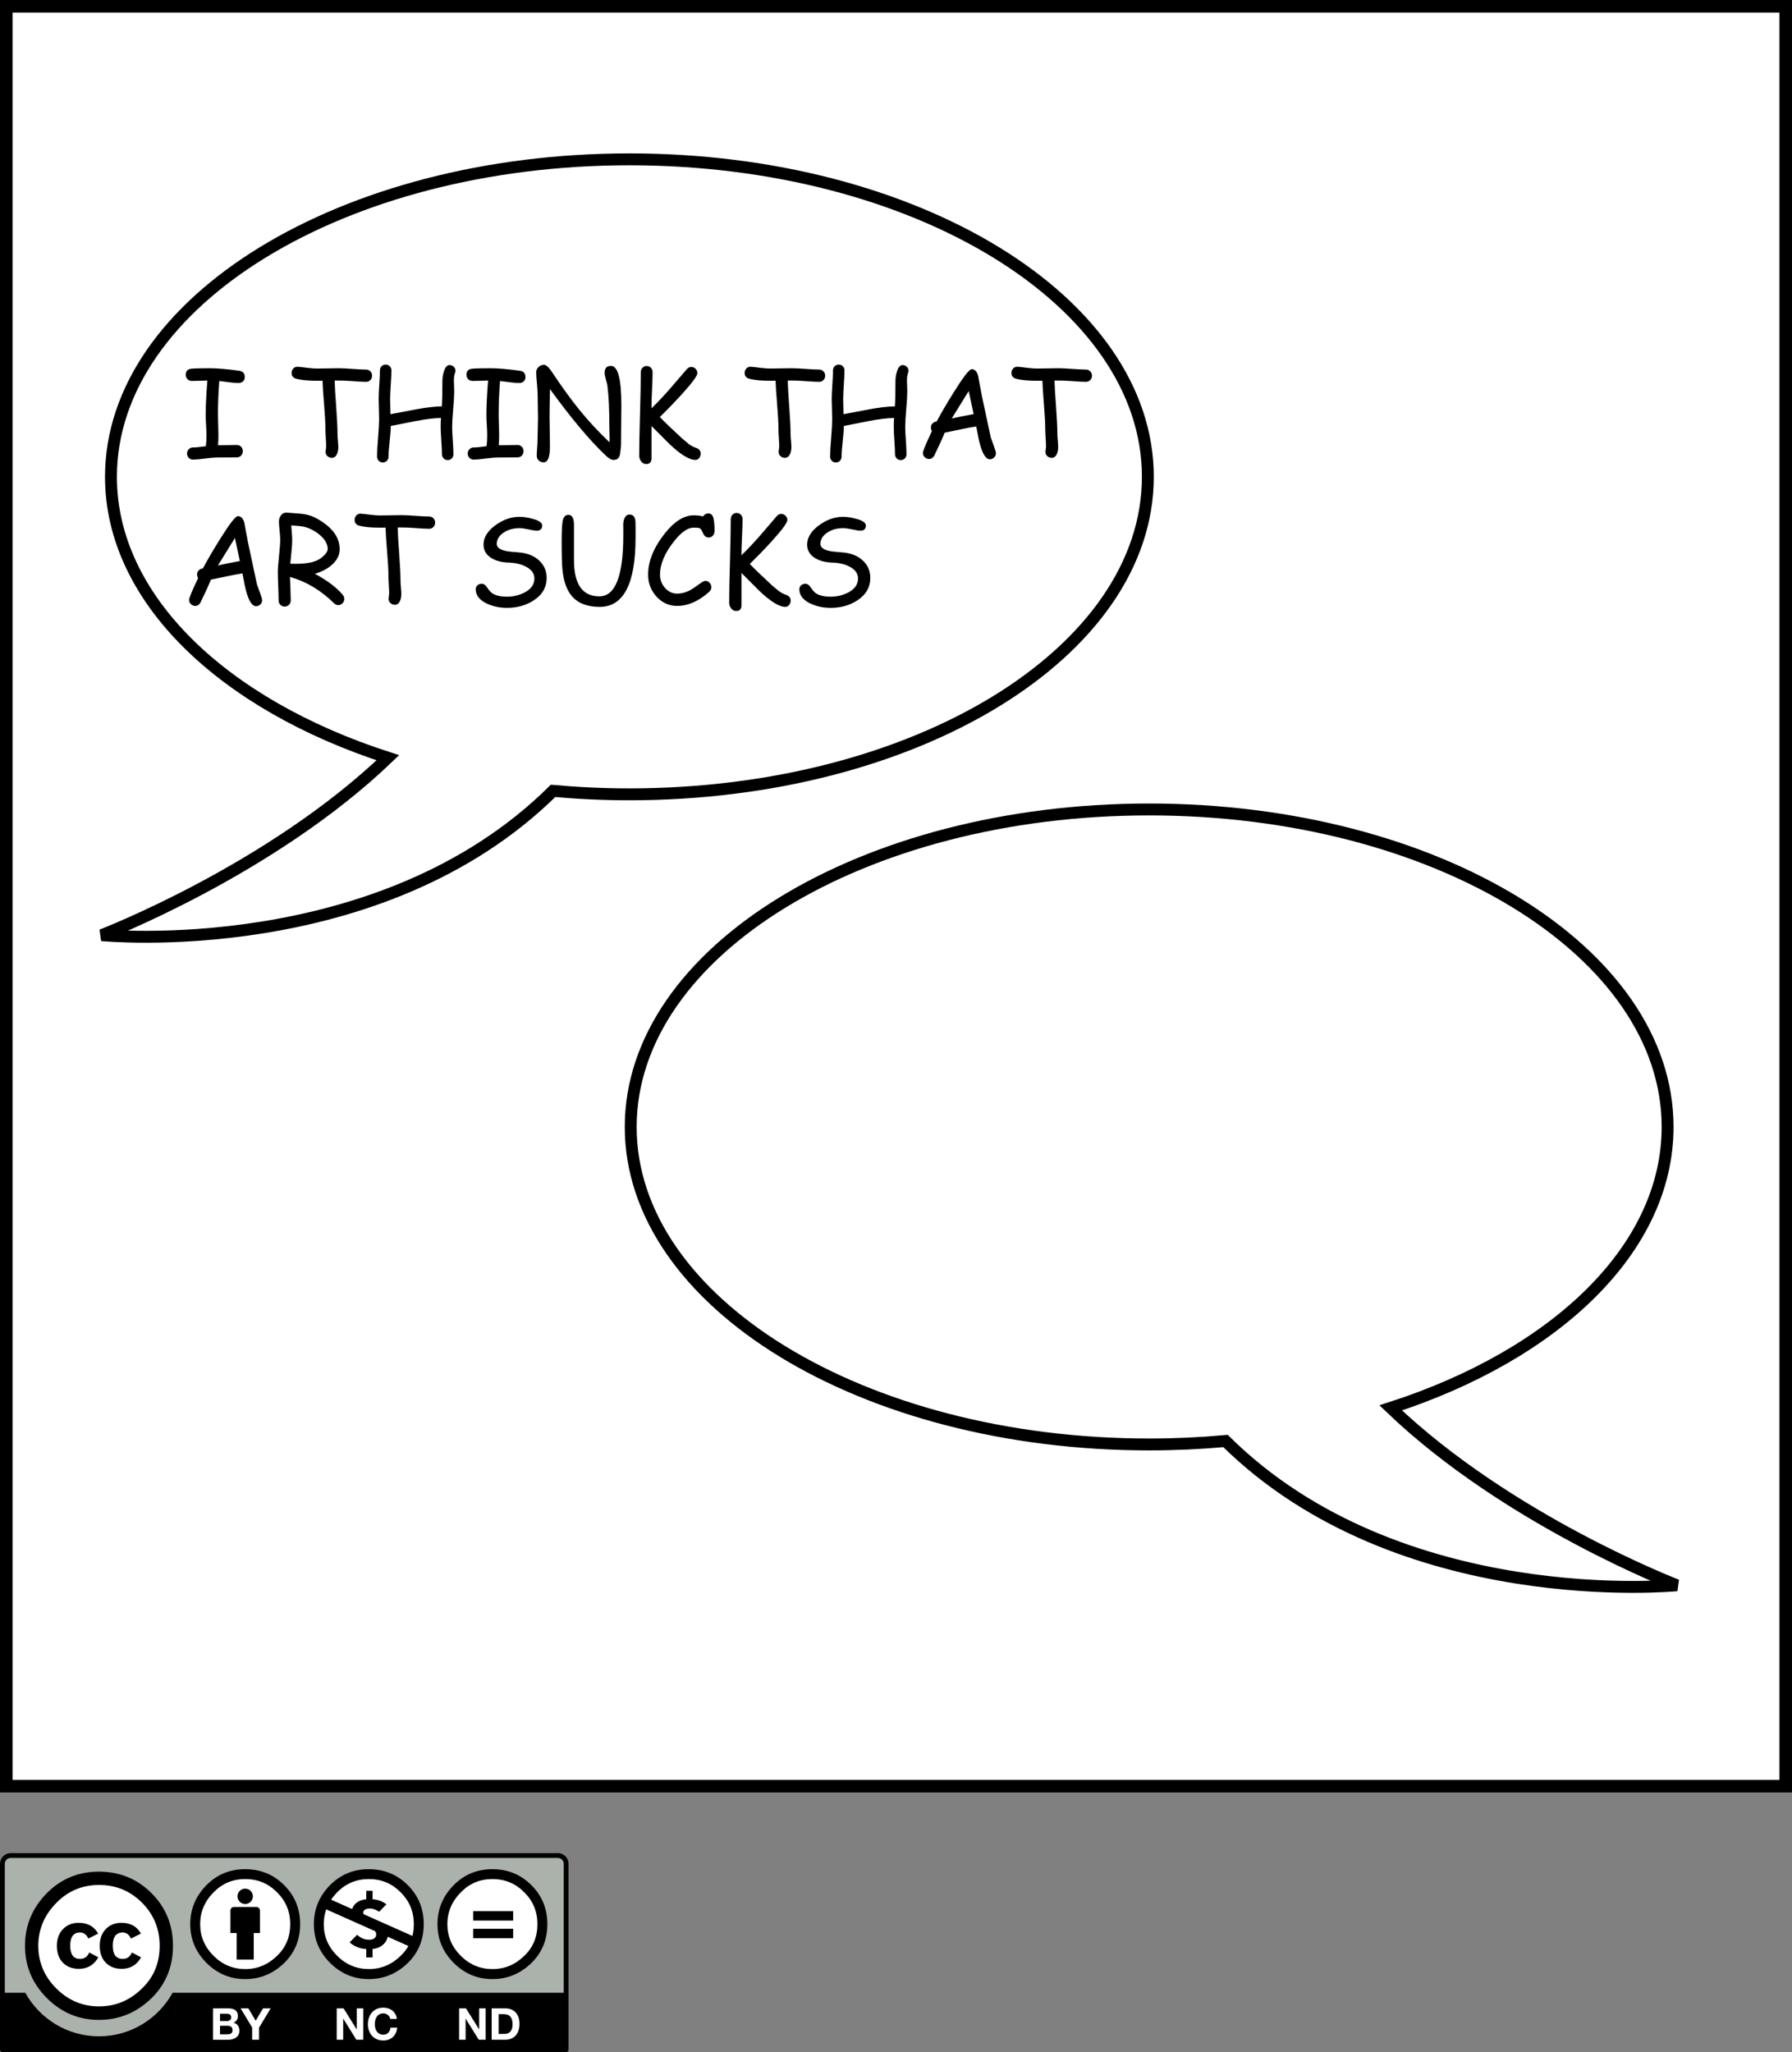 <?xml version="1.0" encoding="UTF-8" standalone="no"?>
<!-- Created with Inkscape (http://www.inkscape.org/) -->
<svg
   xmlns:dc="http://purl.org/dc/elements/1.1/"
   xmlns:cc="http://web.resource.org/cc/"
   xmlns:rdf="http://www.w3.org/1999/02/22-rdf-syntax-ns#"
   xmlns:svg="http://www.w3.org/2000/svg"
   xmlns="http://www.w3.org/2000/svg"
   xmlns:sodipodi="http://sodipodi.sourceforge.net/DTD/sodipodi-0.dtd"
   xmlns:inkscape="http://www.inkscape.org/namespaces/inkscape"
   width="142.732"
   height="163.414"
   id="svg2943"
   sodipodi:version="0.32"
   inkscape:version="0.45.1"
   version="1.0"
   sodipodi:docbase="/Users/robmyers/Desktop/cc-ironies/final"
   sodipodi:docname="speech_bubbles.svg"
   inkscape:output_extension="org.inkscape.output.svg.inkscape">
  <rect width="100%" height="100%" fill="#808080" stroke="none"/>
  <defs
     id="defs2945" />
  <sodipodi:namedview
     id="base"
     pagecolor="#ffffff"
     bordercolor="#666666"
     borderopacity="1.0"
     gridtolerance="10000"
     guidetolerance="10"
     objecttolerance="10"
     inkscape:pageopacity="0.0"
     inkscape:pageshadow="2"
     inkscape:zoom="2.3131433"
     inkscape:cx="71.365997"
     inkscape:cy="81.707001"
     inkscape:document-units="px"
     inkscape:current-layer="layer1"
     inkscape:window-width="697"
     inkscape:window-height="581"
     inkscape:window-x="35"
     inkscape:window-y="32" />
  <g
     inkscape:label="Layer 1"
     inkscape:groupmode="layer"
     id="layer1"
     transform="translate(-1131.491,-633.478)">
    <rect
       id="rect136"
       height="141.732"
       width="141.732"
       style="fill:#ffffff;stroke:#000000;overflow:visible"
       y="633.978"
       x="1131.991" />
    <g
       transform="matrix(0.5,0,0,0.5,804.52,703.723)"
       style="overflow:visible"
       id="g138">
      <path
         d="M 656.515,154.975 L 742.064,155.126 C 743.259,155.126 744.328,154.948 744.328,157.512 L 744.223,185.688 L 654.364,185.688 L 654.364,157.41 C 654.357,156.145 654.478,154.975 656.515,154.975 z "
         style="fill:#aab2ab"
         id="path3817_4_" />
      <path
         id="path141"
         d="M 742.812,154.639 L 655.638,154.639 C 654.704,154.639 653.943,155.4 653.943,156.333 L 653.943,185.956 C 653.943,186.167 654.115,186.339 654.326,186.339 L 744.125,186.339 C 744.336,186.339 744.508,186.167 744.508,185.956 L 744.508,156.333 C 744.507,155.4 743.746,154.639 742.812,154.639 z M 655.638,155.406 L 742.812,155.406 C 743.324,155.406 743.742,155.822 743.742,156.336 C 743.742,156.336 743.742,168.254 743.742,176.877 L 681.437,176.877 C 679.152,181.006 674.751,183.812 669.703,183.812 C 664.652,183.812 660.254,181.008 657.971,176.877 L 654.711,176.877 C 654.711,168.254 654.711,156.336 654.711,156.336 C 654.708,155.822 655.126,155.406 655.638,155.406 z " />
      <g
         id="g5908_4_">
        <path
           d="M 679.998,169.391 C 680.002,175.074 675.396,179.683 669.715,179.687 C 664.031,179.69 659.422,175.085 659.418,169.403 C 659.418,169.399 659.418,169.395 659.418,169.391 C 659.414,163.706 664.02,159.098 669.701,159.094 C 675.385,159.091 679.996,163.697 679.998,169.378 C 679.998,169.382 679.998,169.386 679.998,169.391 z "
           style="fill:#ffffff"
           id="path5906_4_" />
        <g
           id="g5706_4_">
          <path
             id="path146"
             d="M 678.074,161.009 C 680.355,163.29 681.496,166.085 681.496,169.391 C 681.496,172.697 680.375,175.46 678.133,177.684 C 675.752,180.026 672.945,181.196 669.695,181.196 C 666.488,181.196 663.722,180.037 661.404,177.715 C 659.082,175.396 657.922,172.619 657.922,169.395 C 657.922,166.171 659.082,163.374 661.404,161.01 C 663.666,158.731 666.427,157.586 669.695,157.586 C 672.998,157.585 675.791,158.727 678.074,161.009 z M 662.937,162.544 C 661.007,164.491 660.042,166.773 660.042,169.394 C 660.042,172.011 660.997,174.275 662.907,176.184 C 664.817,178.091 667.089,179.046 669.721,179.046 C 672.364,179.046 674.657,178.083 676.602,176.151 C 678.456,174.36 679.375,172.106 679.375,169.39 C 679.375,166.694 678.436,164.407 676.557,162.526 C 674.674,160.646 672.403,159.708 669.723,159.708 C 667.05,159.708 664.787,160.656 662.937,162.544 z M 668.013,168.244 C 667.718,167.599 667.279,167.278 666.689,167.278 C 665.65,167.278 665.128,167.979 665.128,169.381 C 665.128,170.781 665.649,171.483 666.689,171.483 C 667.377,171.483 667.867,171.142 668.162,170.462 L 669.605,171.231 C 668.916,172.453 667.884,173.063 666.509,173.063 C 665.448,173.063 664.601,172.739 663.962,172.087 C 663.323,171.438 663.003,170.54 663.003,169.399 C 663.003,168.276 663.333,167.384 663.991,166.724 C 664.647,166.063 665.468,165.734 666.45,165.734 C 667.905,165.734 668.944,166.306 669.575,167.451 L 668.013,168.244 z M 674.798,168.244 C 674.503,167.599 674.069,167.278 673.501,167.278 C 672.439,167.278 671.907,167.979 671.907,169.381 C 671.907,170.781 672.438,171.483 673.501,171.483 C 674.189,171.483 674.671,171.142 674.944,170.462 L 676.421,171.231 C 675.733,172.453 674.704,173.063 673.331,173.063 C 672.269,173.063 671.425,172.739 670.786,172.087 C 670.149,171.438 669.831,170.54 669.831,169.399 C 669.831,168.276 670.155,167.384 670.802,166.724 C 671.448,166.063 672.273,165.734 673.273,165.734 C 674.724,165.734 675.763,166.306 676.39,167.451 L 674.798,168.244 z " />
        </g>
      </g>
      <g
         style="enable-background:new"
         id="g370_4_">
        <path
           id="path149"
           d="M 690.24,179.356 C 690.478,179.356 690.695,179.377 690.892,179.418 C 691.087,179.461 691.255,179.529 691.396,179.625 C 691.537,179.724 691.644,179.851 691.722,180.006 C 691.8,180.164 691.837,180.36 691.837,180.594 C 691.837,180.849 691.78,181.058 691.665,181.226 C 691.552,181.395 691.382,181.532 691.157,181.64 C 691.466,181.728 691.696,181.881 691.845,182.105 C 691.997,182.331 692.075,182.592 692.075,182.909 C 692.075,183.163 692.026,183.38 691.929,183.562 C 691.833,183.747 691.7,183.897 691.534,184.01 C 691.368,184.127 691.179,184.213 690.966,184.273 C 690.753,184.333 690.534,184.357 690.31,184.357 L 687.882,184.357 L 687.882,179.359 L 690.24,179.356 L 690.24,179.356 z M 690.099,181.376 C 690.294,181.376 690.456,181.329 690.583,181.233 C 690.708,181.141 690.771,180.993 690.771,180.782 C 690.771,180.667 690.751,180.568 690.709,180.497 C 690.666,180.421 690.611,180.364 690.541,180.319 C 690.471,180.277 690.391,180.251 690.299,180.231 C 690.209,180.213 690.113,180.21 690.016,180.21 L 688.991,180.21 L 688.991,181.376 L 690.099,181.376 L 690.099,181.376 z M 690.164,183.5 C 690.271,183.5 690.373,183.49 690.473,183.469 C 690.577,183.449 690.662,183.412 690.739,183.365 C 690.807,183.315 690.872,183.25 690.917,183.166 C 690.962,183.082 690.981,182.977 690.981,182.844 C 690.981,182.588 690.911,182.406 690.76,182.295 C 690.615,182.187 690.424,182.131 690.192,182.131 L 688.991,182.131 L 688.991,183.502 L 690.167,183.502 L 690.167,183.5 L 690.164,183.5 z "
           style="fill:#ffffff" />
        <polygon
           points="692.273,179.356 693.505,179.356 694.675,181.33 695.839,179.356 697.064,179.356 695.208,182.436 695.208,184.354 694.107,184.354 694.107,182.408 692.273,179.356 "
           style="fill:#ffffff"
           id="path374_4_" />
      </g>
      <g
         style="enable-background:new"
         id="g376_4_">
        <polygon
           points="708.671,179.356 710.761,182.708 710.773,182.708 710.773,179.356 711.804,179.356 711.804,184.354 710.705,184.354 708.625,181.007 708.611,181.007 708.611,184.354 707.58,184.354 707.58,179.356 708.671,179.356 "
           style="fill:#ffffff"
           id="path378_4_" />
        <path
           d="M 715.976,180.688 C 715.912,180.584 715.83,180.49 715.73,180.412 C 715.632,180.332 715.521,180.269 715.398,180.225 C 715.275,180.18 715.144,180.16 715.009,180.16 C 714.763,180.16 714.552,180.207 714.378,180.306 C 714.206,180.401 714.066,180.53 713.96,180.69 C 713.851,180.852 713.772,181.038 713.724,181.241 C 713.675,181.445 713.652,181.659 713.652,181.88 C 713.652,182.089 713.675,182.294 713.724,182.489 C 713.773,182.687 713.851,182.868 713.96,183.024 C 714.065,183.183 714.206,183.309 714.378,183.407 C 714.552,183.505 714.763,183.552 715.009,183.552 C 715.345,183.552 715.609,183.448 715.796,183.243 C 715.985,183.038 716.101,182.764 716.144,182.431 L 717.208,182.431 C 717.179,182.743 717.106,183.028 716.991,183.28 C 716.874,183.533 716.72,183.748 716.528,183.926 C 716.337,184.107 716.112,184.239 715.856,184.334 C 715.6,184.428 715.317,184.477 715.002,184.477 C 714.619,184.477 714.275,184.413 713.969,184.277 C 713.664,184.145 713.408,183.964 713.199,183.727 C 712.988,183.497 712.826,183.217 712.715,182.905 C 712.606,182.591 712.547,182.253 712.547,181.884 C 712.547,181.509 712.606,181.163 712.715,180.843 C 712.826,180.526 712.988,180.243 713.199,180.007 C 713.408,179.771 713.668,179.581 713.969,179.445 C 714.281,179.309 714.619,179.243 715.002,179.243 C 715.277,179.243 715.537,179.281 715.783,179.361 C 716.027,179.44 716.248,179.555 716.441,179.71 C 716.634,179.86 716.795,180.05 716.92,180.272 C 717.047,180.497 717.125,180.752 717.158,181.043 L 716.094,181.043 C 716.083,180.908 716.041,180.792 715.976,180.688 z "
           style="fill:#ffffff"
           id="path380_4_" />
      </g>
      <g
         style="enable-background:new"
         id="g382_4_">
        <polygon
           points="728.171,179.356 730.261,182.708 730.273,182.708 730.273,179.356 731.304,179.356 731.304,184.354 730.205,184.354 728.125,181.007 728.111,181.007 728.111,184.354 727.08,184.354 727.08,179.356 728.171,179.356 "
           style="fill:#ffffff"
           id="path384_4_" />
        <path
           id="path157"
           d="M 734.425,179.356 C 734.747,179.356 735.048,179.408 735.325,179.509 C 735.604,179.612 735.845,179.766 736.048,179.971 C 736.251,180.175 736.409,180.434 736.525,180.742 C 736.638,181.051 736.697,181.412 736.697,181.828 C 736.697,182.191 736.65,182.526 736.556,182.836 C 736.462,183.147 736.322,183.41 736.132,183.633 C 735.943,183.86 735.706,184.035 735.423,184.162 C 735.142,184.291 734.808,184.354 734.425,184.354 L 732.267,184.354 L 732.267,179.356 L 734.425,179.356 z M 734.347,183.428 C 734.507,183.428 734.661,183.403 734.81,183.351 C 734.96,183.298 735.093,183.214 735.208,183.096 C 735.325,182.977 735.419,182.824 735.489,182.63 C 735.553,182.439 735.593,182.206 735.593,181.932 C 735.593,181.68 735.57,181.453 735.521,181.249 C 735.47,181.046 735.39,180.872 735.279,180.728 C 735.168,180.582 735.017,180.472 734.836,180.396 C 734.65,180.319 734.424,180.283 734.152,180.283 L 733.369,180.283 L 733.369,183.429 L 734.347,183.429 L 734.347,183.428 z "
           style="fill:#ffffff" />
      </g>
      <g
         id="g6370_5_">
        <g
           id="g7610_5_">
          <path
             d="M 720.207,165.946 C 720.211,170.098 716.848,173.467 712.695,173.468 C 708.545,173.471 705.177,170.108 705.174,165.956 C 705.174,165.952 705.174,165.948 705.174,165.942 C 705.172,161.794 708.535,158.421 712.686,158.421 C 716.838,158.417 720.207,161.78 720.207,165.934 C 720.207,165.938 720.207,165.943 720.207,165.946 z "
             style="fill:#ffffff"
             id="path6372_5_" />
          <path
             id="path162"
             d="M 712.679,157.195 C 715.132,157.195 717.206,158.041 718.9,159.732 C 720.595,161.423 721.443,163.498 721.443,165.946 C 721.443,168.396 720.609,170.446 718.945,172.093 C 717.177,173.829 715.088,174.698 712.679,174.698 C 710.298,174.698 708.247,173.837 706.523,172.116 C 704.8,170.392 703.939,168.339 703.939,165.943 C 703.939,163.549 704.8,161.479 706.523,159.729 C 708.203,158.041 710.255,157.195 712.679,157.195 z M 705.908,163.593 C 705.646,164.333 705.515,165.116 705.515,165.946 C 705.515,167.886 706.224,169.563 707.64,170.979 C 709.058,172.393 710.744,173.1 712.701,173.1 C 714.658,173.1 716.359,172.384 717.805,170.954 C 718.289,170.485 718.696,169.975 719.002,169.425 L 715.701,167.956 C 715.478,169.063 714.488,169.812 713.293,169.9 L 713.293,171.253 L 712.289,171.253 L 712.289,169.9 C 711.307,169.889 710.357,169.489 709.633,168.852 L 710.838,167.637 C 711.418,168.183 711.998,168.428 712.791,168.428 C 713.305,168.428 713.873,168.227 713.873,167.559 C 713.873,167.325 713.781,167.159 713.639,167.036 L 712.803,166.665 L 711.764,166.202 C 711.25,165.973 710.815,165.776 710.377,165.585 L 705.908,163.593 z M 712.701,158.77 C 710.715,158.77 709.035,159.468 707.662,160.871 C 707.289,161.248 706.965,161.642 706.689,162.053 L 710.033,163.543 C 710.336,162.615 711.219,162.051 712.289,161.99 L 712.289,160.639 L 713.293,160.639 L 713.293,161.99 C 713.986,162.022 714.744,162.213 715.492,162.791 L 714.342,163.977 C 713.918,163.674 713.383,163.461 712.848,163.461 C 712.412,163.461 711.797,163.594 711.797,164.144 C 711.797,164.227 711.826,164.297 711.877,164.368 L 712.996,164.864 L 713.752,165.204 C 714.236,165.421 714.699,165.626 715.158,165.829 L 719.642,167.823 C 719.79,167.237 719.865,166.612 719.865,165.952 C 719.865,163.954 719.164,162.263 717.761,160.876 C 716.375,159.468 714.687,158.77 712.701,158.77 z " />
        </g>
      </g>
      <g
         id="g6394_5_">
        <path
           d="M 740.484,165.946 C 740.488,170.358 736.914,173.937 732.502,173.941 C 728.09,173.944 724.51,170.371 724.508,165.959 C 724.508,165.955 724.508,165.951 724.508,165.946 C 724.504,161.535 728.078,157.957 732.49,157.953 C 736.902,157.949 740.48,161.522 740.484,165.934 C 740.484,165.938 740.484,165.942 740.484,165.946 z "
           style="fill:#ffffff"
           id="path6396_5_" />
        <g
           id="g6398_5_">
          <path
             id="path167"
             d="M 732.371,157.195 C 729.947,157.195 727.894,158.041 726.215,159.732 C 724.492,161.482 723.631,163.553 723.631,165.946 C 723.631,168.34 724.492,170.395 726.215,172.117 C 727.942,173.838 729.99,174.699 732.371,174.699 C 734.781,174.699 736.869,173.83 738.637,172.095 C 740.301,170.449 741.133,168.398 741.133,165.949 C 741.133,163.5 740.287,161.428 738.592,159.734 C 736.898,158.041 734.824,157.195 732.371,157.195 z M 732.392,158.769 C 734.378,158.769 736.064,159.468 737.453,160.871 C 738.855,162.256 739.555,163.949 739.555,165.946 C 739.555,167.961 738.869,169.631 737.498,170.957 C 736.051,172.389 734.35,173.103 732.393,173.103 C 730.436,173.103 728.748,172.396 727.332,170.98 C 725.916,169.566 725.207,167.888 725.207,165.951 C 725.207,164.012 725.922,162.317 727.355,160.875 C 728.726,159.468 730.406,158.769 732.392,158.769 z " />
          <g
             id="g6402_5_">
            <path
               id="path170"
               d="M 735.687,163.873 L 729.326,163.873 L 729.326,165.379 L 735.687,165.379 L 735.687,163.873 z M 735.687,166.684 L 729.326,166.684 L 729.326,168.191 L 735.687,168.191 L 735.687,166.684 z " />
          </g>
        </g>
      </g>
      <g
         id="g398_4_">
        <circle
           sodipodi:ry="8.1040001"
           sodipodi:rx="8.1040001"
           sodipodi:cy="166.125"
           sodipodi:cx="693.00897"
           r="8.104"
           cy="166.125"
           cx="693.009"
           style="fill:#ffffff"
           id="circle400_4_" />
        <g
           id="g402_4_">
          <path
             d="M 695.355,163.779 C 695.355,163.467 695.101,163.215 694.791,163.215 L 691.211,163.215 C 690.9,163.215 690.647,163.469 690.647,163.779 L 690.647,167.359 L 691.645,167.359 L 691.645,171.598 L 694.364,171.598 L 694.364,167.359 L 695.356,167.359 L 695.356,163.779 L 695.355,163.779 z "
             id="path404_4_" />
          <circle
             sodipodi:ry="1.226"
             sodipodi:rx="1.226"
             sodipodi:cy="161.51801"
             sodipodi:cx="693"
             r="1.226"
             cy="161.518"
             cx="693"
             id="circle406_4_" />
        </g>
        <path
           id="path177"
           d="M 692.99,157.195 C 690.566,157.195 688.513,158.041 686.834,159.733 C 685.111,161.482 684.25,163.553 684.25,165.946 C 684.25,168.338 685.111,170.395 686.834,172.117 C 688.557,173.838 690.609,174.699 692.99,174.699 C 695.398,174.699 697.488,173.83 699.256,172.094 C 700.92,170.449 701.752,168.4 701.752,165.949 C 701.752,163.498 700.906,161.428 699.211,159.735 C 697.517,158.041 695.443,157.195 692.99,157.195 z M 693.011,158.769 C 694.997,158.769 696.683,159.468 698.072,160.871 C 699.474,162.256 700.176,163.949 700.176,165.946 C 700.176,167.959 699.488,169.631 698.115,170.957 C 696.67,172.389 694.969,173.103 693.011,173.103 C 691.052,173.103 689.366,172.396 687.95,170.981 C 686.534,169.566 685.825,167.888 685.825,165.951 C 685.825,164.012 686.54,162.317 687.97,160.875 C 689.345,159.468 691.025,158.769 693.011,158.769 z " />
      </g>
    </g>
    <path
       id="path284"
       d="M 1181.624,646.166 C 1158.818,646.166 1140.329,657.486 1140.329,671.448 C 1140.329,681.156 1149.271,689.582 1162.383,693.817 C 1153.01,702.797 1139.591,707.942 1139.591,707.942 C 1139.591,707.942 1161.697,710.149 1175.541,696.455 C 1177.525,696.634 1179.556,696.73 1181.624,696.73 C 1204.431,696.73 1222.917,685.41 1222.917,671.447 C 1222.917,657.486 1204.43,646.166 1181.624,646.166 z "
       style="fill:#ffffff;stroke:#000000;stroke-width:0.947;overflow:visible" />
    <path
       id="path286"
       d="M 1223.02,697.935 C 1245.826,697.935 1264.315,709.255 1264.315,723.217 C 1264.315,732.925 1255.373,741.352 1242.261,745.586 C 1251.634,754.566 1265.053,759.711 1265.053,759.711 C 1265.053,759.711 1242.947,761.918 1229.103,748.225 C 1227.119,748.404 1225.088,748.499 1223.02,748.499 C 1200.213,748.499 1181.727,737.18 1181.727,723.217 C 1181.727,709.254 1200.214,697.935 1223.02,697.935 z "
       style="fill:#ffffff;stroke:#000000;stroke-width:0.947;overflow:visible" />
    <g
       transform="translate(478.048,633.478)"
       style="overflow:visible"
       id="g288">
      <path
         id="path290"
         d="M 672.446,30.5 C 672.242,30.5 671.986,30.479 671.678,30.438 L 670.911,30.337 C 670.838,31.263 670.803,32.147 670.803,32.988 C 670.803,33.211 670.809,33.486 670.822,33.814 C 670.834,34.141 670.841,34.416 670.841,34.639 C 670.841,34.938 670.83,35.21 670.809,35.454 L 672.311,35.435 C 672.446,35.435 672.557,35.482 672.648,35.577 C 672.739,35.672 672.784,35.787 672.784,35.925 C 672.784,36.066 672.739,36.183 672.648,36.278 C 672.557,36.372 672.445,36.42 672.311,36.42 C 672.133,36.42 671.866,36.422 671.508,36.426 C 671.151,36.43 670.883,36.432 670.705,36.432 C 670.495,36.432 670.181,36.459 669.761,36.515 C 669.342,36.57 669.027,36.598 668.813,36.598 C 668.679,36.598 668.568,36.552 668.477,36.459 C 668.385,36.366 668.34,36.252 668.34,36.117 C 668.34,35.982 668.385,35.867 668.477,35.773 C 668.568,35.678 668.679,35.631 668.813,35.631 C 669.02,35.631 669.363,35.599 669.84,35.532 C 669.871,35.275 669.888,34.981 669.888,34.65 C 669.888,34.431 669.877,34.164 669.857,33.848 C 669.836,33.532 669.826,33.265 669.826,33.05 C 669.826,32.317 669.871,31.401 669.96,30.301 L 669.341,30.32 L 668.72,30.334 C 668.584,30.334 668.469,30.289 668.378,30.196 C 668.285,30.105 668.239,29.987 668.239,29.845 C 668.239,29.551 668.387,29.389 668.687,29.361 C 668.945,29.336 669.426,29.323 670.132,29.323 C 670.765,29.323 671.558,29.391 672.512,29.527 C 672.795,29.569 672.937,29.738 672.937,30.035 C 672.937,30.184 672.882,30.303 672.775,30.391 C 672.679,30.464 672.569,30.5 672.446,30.5 z " />
      <path
         id="path292"
         d="M 682.602,30.405 C 682.368,30.405 682.006,30.386 681.519,30.348 C 681.043,30.313 680.682,30.297 680.435,30.301 L 680.098,30.301 C 680.108,30.739 680.149,31.45 680.224,32.435 C 680.291,33.352 680.326,34.065 680.326,34.573 C 680.326,34.684 680.338,34.853 680.358,35.078 C 680.379,35.304 680.39,35.474 680.39,35.588 C 680.39,35.803 680.355,35.989 680.286,36.145 C 680.197,36.354 680.058,36.459 679.871,36.459 C 679.743,36.459 679.629,36.415 679.527,36.326 C 679.425,36.237 679.375,36.122 679.375,35.982 C 679.375,35.934 679.383,35.863 679.399,35.768 C 679.415,35.673 679.422,35.601 679.422,35.554 C 679.422,35.398 679.411,35.165 679.391,34.853 C 679.371,34.542 679.361,34.307 679.361,34.147 C 679.361,33.693 679.326,33.054 679.257,32.231 C 679.183,31.341 679.143,30.702 679.133,30.314 L 678.698,30.318 C 678.001,30.318 677.454,30.268 677.056,30.167 C 676.798,30.101 676.669,29.944 676.669,29.698 C 676.669,29.569 676.71,29.454 676.793,29.357 C 676.888,29.245 677.01,29.195 677.159,29.205 C 677.27,29.211 677.524,29.239 677.921,29.29 C 678.238,29.328 678.494,29.347 678.692,29.347 C 678.882,29.347 679.171,29.343 679.558,29.335 C 679.946,29.327 680.235,29.323 680.425,29.323 C 680.669,29.323 681.032,29.341 681.513,29.375 C 681.992,29.41 682.356,29.428 682.6,29.428 C 682.737,29.428 682.851,29.475 682.943,29.569 C 683.036,29.663 683.081,29.779 683.081,29.919 C 683.081,30.056 683.036,30.172 682.943,30.265 C 682.852,30.358 682.739,30.405 682.602,30.405 z " />
      <path
         id="path294"
         d="M 689.675,29.726 C 689.621,29.859 689.595,30.054 689.595,30.311 C 689.595,30.406 689.599,30.548 689.608,30.735 C 689.616,30.923 689.621,31.064 689.621,31.159 C 689.621,31.477 689.594,31.951 689.539,32.578 C 689.483,33.206 689.457,33.68 689.457,33.997 C 689.457,34.239 689.474,34.601 689.508,35.084 C 689.541,35.566 689.559,35.929 689.559,36.174 C 689.559,36.304 689.515,36.414 689.427,36.503 C 689.34,36.592 689.232,36.636 689.101,36.636 C 688.975,36.636 688.867,36.592 688.778,36.502 C 688.689,36.413 688.644,36.304 688.644,36.172 C 688.644,35.927 688.626,35.563 688.593,35.079 C 688.559,34.595 688.542,34.232 688.542,33.99 C 688.542,33.758 688.55,33.522 688.567,33.283 C 688.026,33.293 687.358,33.373 686.561,33.527 L 684.568,33.918 C 684.568,34.205 684.538,34.61 684.478,35.136 C 684.419,35.662 684.39,36.069 684.39,36.359 C 684.39,36.489 684.346,36.6 684.259,36.69 C 684.171,36.78 684.063,36.826 683.932,36.826 C 683.803,36.826 683.694,36.781 683.607,36.69 C 683.519,36.6 683.476,36.489 683.476,36.359 C 683.476,36.023 683.502,35.52 683.558,34.852 C 683.613,34.184 683.64,33.682 683.64,33.345 C 683.64,33.171 683.634,32.907 683.621,32.555 C 683.608,32.203 683.602,31.937 683.602,31.76 C 683.602,31.51 683.618,31.132 683.652,30.629 C 683.686,30.126 683.704,29.749 683.704,29.498 C 683.704,29.365 683.747,29.253 683.835,29.165 C 683.922,29.076 684.03,29.032 684.161,29.032 C 684.291,29.032 684.4,29.076 684.487,29.165 C 684.574,29.254 684.618,29.365 684.618,29.498 C 684.618,29.752 684.6,30.132 684.567,30.638 C 684.533,31.143 684.516,31.524 684.516,31.778 L 684.541,32.982 L 686.577,32.597 C 687.39,32.445 688.076,32.366 688.633,32.359 C 688.664,31.906 688.681,31.223 688.681,30.311 C 688.681,30.07 688.72,29.826 688.801,29.579 C 688.906,29.24 689.057,29.07 689.249,29.07 C 689.37,29.07 689.48,29.113 689.577,29.201 C 689.673,29.288 689.722,29.399 689.722,29.532 C 689.723,29.578 689.707,29.643 689.675,29.726 z " />
      <path
         id="path296"
         d="M 694.804,30.5 C 694.601,30.5 694.346,30.479 694.037,30.438 L 693.27,30.337 C 693.198,31.263 693.161,32.147 693.161,32.988 C 693.161,33.211 693.167,33.486 693.181,33.814 C 693.194,34.141 693.2,34.416 693.2,34.639 C 693.2,34.938 693.189,35.21 693.167,35.454 L 694.671,35.435 C 694.804,35.435 694.916,35.482 695.007,35.577 C 695.098,35.672 695.144,35.787 695.144,35.925 C 695.144,36.066 695.098,36.183 695.007,36.278 C 694.916,36.372 694.803,36.42 694.671,36.42 C 694.492,36.42 694.225,36.422 693.867,36.426 C 693.51,36.43 693.242,36.432 693.065,36.432 C 692.855,36.432 692.54,36.459 692.12,36.515 C 691.702,36.57 691.386,36.598 691.173,36.598 C 691.039,36.598 690.927,36.552 690.836,36.459 C 690.744,36.366 690.699,36.252 690.699,36.117 C 690.699,35.982 690.744,35.867 690.836,35.773 C 690.927,35.678 691.038,35.631 691.173,35.631 C 691.38,35.631 691.722,35.599 692.199,35.532 C 692.23,35.275 692.247,34.981 692.247,34.65 C 692.247,34.431 692.236,34.164 692.216,33.848 C 692.195,33.532 692.185,33.265 692.185,33.05 C 692.185,32.317 692.23,31.401 692.319,30.301 L 691.7,30.32 L 691.079,30.334 C 690.943,30.334 690.829,30.289 690.736,30.196 C 690.645,30.105 690.598,29.987 690.598,29.845 C 690.598,29.551 690.747,29.389 691.046,29.361 C 691.304,29.336 691.784,29.323 692.491,29.323 C 693.124,29.323 693.918,29.391 694.871,29.527 C 695.154,29.569 695.296,29.738 695.296,30.035 C 695.296,30.184 695.242,30.303 695.134,30.391 C 695.039,30.464 694.928,30.5 694.804,30.5 z " />
      <path
         id="path298"
         d="M 702.909,35.381 C 702.909,35.533 702.884,35.787 702.833,36.143 C 702.781,36.463 702.611,36.624 702.321,36.624 C 702.145,36.624 701.936,36.51 701.694,36.281 C 700.404,35.057 698.922,33.292 697.251,30.985 L 697.227,32.068 L 697.213,33.154 C 697.213,33.418 697.219,33.814 697.23,34.341 C 697.241,34.868 697.247,35.266 697.247,35.533 C 697.247,36.388 697.081,36.815 696.749,36.815 C 696.574,36.815 696.435,36.759 696.333,36.648 C 696.241,36.549 696.194,36.432 696.194,36.295 C 696.194,36.162 696.205,35.96 696.225,35.69 C 696.246,35.42 696.256,35.218 696.256,35.085 C 696.256,34.888 696.262,34.593 696.275,34.201 C 696.289,33.808 696.295,33.513 696.295,33.317 C 696.295,33.107 696.29,32.79 696.28,32.366 C 696.271,31.942 696.266,31.625 696.266,31.415 C 696.266,31.215 696.246,30.917 696.208,30.521 C 696.17,30.126 696.15,29.828 696.15,29.628 C 696.15,29.482 696.213,29.348 696.338,29.227 C 696.463,29.106 696.606,29.046 696.765,29.046 C 696.933,29.046 697.142,29.23 697.39,29.599 C 698.181,30.785 698.893,31.77 699.526,32.555 C 700.275,33.486 701.098,34.376 701.995,35.224 C 702.003,35.088 702.003,34.887 701.993,34.62 L 701.979,34.02 C 701.979,32.626 701.926,31.517 701.82,30.692 C 701.808,30.609 701.766,30.443 701.694,30.192 C 701.632,29.977 701.6,29.808 701.6,29.688 C 701.6,29.32 701.769,29.136 702.105,29.136 C 702.658,29.136 702.933,30.166 702.933,32.227 C 702.933,32.58 702.929,33.105 702.921,33.806 C 702.913,34.502 702.909,35.029 702.909,35.381 z " />
      <path
         id="path300"
         d="M 708.828,36.624 C 708.345,36.624 707.655,36.201 706.761,35.354 L 705.334,33.922 L 705.334,33.989 L 705.334,36.482 C 705.334,36.796 705.196,36.953 704.921,36.953 C 704.74,36.953 704.597,36.873 704.49,36.715 C 704.4,36.585 704.356,36.444 704.356,36.292 C 704.356,35.549 704.377,34.439 704.419,32.961 C 704.461,31.482 704.482,30.374 704.482,29.635 C 704.482,29.499 704.527,29.383 704.617,29.287 C 704.706,29.192 704.817,29.144 704.95,29.144 C 705.086,29.144 705.197,29.192 705.287,29.287 C 705.376,29.382 705.422,29.498 705.422,29.635 C 705.422,29.942 705.406,30.421 705.376,31.072 C 705.345,31.7 705.33,32.181 705.333,32.514 C 705.758,32.11 706.237,31.604 706.773,30.994 L 708.138,29.407 C 708.246,29.283 708.367,29.221 708.502,29.221 C 708.629,29.221 708.742,29.268 708.841,29.364 C 708.94,29.459 708.988,29.575 708.988,29.711 C 708.988,29.921 708.578,30.48 707.757,31.389 C 707.191,32.008 706.604,32.615 705.999,33.208 C 706.38,33.607 706.978,34.181 707.792,34.93 L 708.292,35.348 C 708.473,35.488 708.669,35.592 708.879,35.662 C 709.131,35.745 709.255,35.901 709.255,36.133 C 709.255,36.24 709.222,36.343 709.156,36.442 C 709.074,36.563 708.964,36.624 708.828,36.624 z " />
      <path
         id="path302"
         d="M 718.689,30.405 C 718.454,30.405 718.093,30.386 717.605,30.348 C 717.129,30.313 716.769,30.297 716.523,30.301 L 716.185,30.301 C 716.195,30.739 716.236,31.45 716.31,32.435 C 716.377,33.352 716.412,34.065 716.412,34.573 C 716.412,34.684 716.424,34.853 716.445,35.078 C 716.466,35.303 716.477,35.474 716.477,35.588 C 716.477,35.803 716.442,35.989 716.372,36.145 C 716.283,36.354 716.144,36.459 715.958,36.459 C 715.83,36.459 715.715,36.415 715.614,36.326 C 715.511,36.237 715.461,36.122 715.461,35.982 C 715.461,35.934 715.469,35.863 715.485,35.768 C 715.501,35.673 715.508,35.601 715.508,35.554 C 715.508,35.398 715.497,35.165 715.477,34.853 C 715.457,34.542 715.447,34.307 715.447,34.147 C 715.447,33.693 715.413,33.054 715.343,32.231 C 715.27,31.341 715.229,30.702 715.219,30.314 L 714.784,30.318 C 714.087,30.318 713.54,30.268 713.142,30.167 C 712.884,30.101 712.755,29.944 712.755,29.698 C 712.755,29.569 712.796,29.454 712.879,29.357 C 712.975,29.245 713.097,29.195 713.246,29.205 C 713.356,29.211 713.61,29.239 714.008,29.29 C 714.325,29.328 714.581,29.347 714.779,29.347 C 714.968,29.347 715.258,29.343 715.645,29.335 C 716.032,29.327 716.321,29.323 716.512,29.323 C 716.756,29.323 717.118,29.341 717.6,29.375 C 718.079,29.41 718.442,29.428 718.687,29.428 C 718.823,29.428 718.938,29.475 719.029,29.569 C 719.122,29.663 719.168,29.779 719.168,29.919 C 719.168,30.056 719.122,30.172 719.029,30.265 C 718.939,30.358 718.825,30.405 718.689,30.405 z " />
      <path
         id="path304"
         d="M 725.762,29.726 C 725.708,29.859 725.682,30.054 725.682,30.311 C 725.682,30.406 725.686,30.548 725.695,30.735 C 725.703,30.923 725.708,31.064 725.708,31.159 C 725.708,31.477 725.681,31.951 725.625,32.578 C 725.569,33.206 725.543,33.68 725.543,33.997 C 725.543,34.239 725.56,34.601 725.594,35.084 C 725.627,35.566 725.645,35.929 725.645,36.174 C 725.645,36.304 725.601,36.414 725.513,36.503 C 725.427,36.592 725.318,36.636 725.188,36.636 C 725.061,36.636 724.954,36.592 724.864,36.502 C 724.775,36.413 724.731,36.304 724.731,36.172 C 724.731,35.927 724.713,35.563 724.68,35.079 C 724.646,34.595 724.629,34.232 724.629,33.99 C 724.629,33.758 724.637,33.522 724.654,33.283 C 724.113,33.293 723.444,33.373 722.647,33.527 L 720.654,33.918 C 720.654,34.205 720.624,34.61 720.566,35.136 C 720.505,35.662 720.476,36.069 720.476,36.359 C 720.476,36.489 720.432,36.6 720.345,36.69 C 720.258,36.78 720.149,36.826 720.02,36.826 C 719.889,36.826 719.781,36.781 719.693,36.69 C 719.606,36.6 719.562,36.489 719.562,36.359 C 719.562,36.023 719.589,35.52 719.645,34.852 C 719.7,34.184 719.727,33.682 719.727,33.345 C 719.727,33.171 719.721,32.907 719.708,32.555 C 719.695,32.203 719.688,31.937 719.688,31.76 C 719.688,31.51 719.705,31.132 719.74,30.629 C 719.773,30.126 719.79,29.749 719.79,29.498 C 719.79,29.365 719.834,29.253 719.921,29.165 C 720.009,29.076 720.117,29.032 720.247,29.032 C 720.377,29.032 720.486,29.076 720.574,29.165 C 720.66,29.254 720.704,29.365 720.704,29.498 C 720.704,29.752 720.686,30.132 720.653,30.638 C 720.619,31.143 720.602,31.524 720.602,31.778 L 720.627,32.982 L 722.664,32.597 C 723.476,32.445 724.162,32.366 724.72,32.359 C 724.75,31.906 724.767,31.223 724.767,30.311 C 724.767,30.07 724.806,29.826 724.888,29.579 C 724.992,29.24 725.143,29.07 725.335,29.07 C 725.457,29.07 725.566,29.113 725.663,29.201 C 725.76,29.289 725.808,29.399 725.808,29.532 C 725.809,29.578 725.792,29.643 725.762,29.726 z " />
      <path
         id="path306"
         d="M 732.28,36.573 C 731.989,36.573 731.735,36.2 731.518,35.457 C 731.434,35.171 731.328,34.672 731.201,33.959 C 730.881,34.002 730.46,34.082 729.942,34.194 L 728.687,34.453 C 728.524,34.87 728.248,35.479 727.856,36.281 C 727.754,36.459 727.616,36.548 727.44,36.548 C 727.314,36.548 727.2,36.502 727.101,36.41 C 727,36.317 726.95,36.203 726.95,36.067 C 726.95,35.915 727.19,35.336 727.67,34.329 C 727.617,34.246 727.59,34.151 727.59,34.043 C 727.59,33.786 727.745,33.621 728.056,33.548 C 728.419,32.868 728.876,32.087 729.429,31.204 C 730.181,30 730.65,29.399 730.834,29.399 C 731.084,29.399 731.256,29.574 731.348,29.922 L 731.648,31.523 L 732.357,34.832 L 732.628,35.582 C 732.72,35.838 732.767,36.009 732.767,36.094 C 732.767,36.23 732.717,36.344 732.619,36.436 C 732.52,36.527 732.407,36.573 732.28,36.573 z M 730.601,31.137 L 729.243,33.332 C 729.626,33.234 730.21,33.115 730.991,32.975 L 730.601,31.137 z " />
      <path
         id="path308"
         d="M 739.938,30.405 C 739.704,30.405 739.343,30.386 738.855,30.348 C 738.379,30.313 738.019,30.297 737.772,30.301 L 737.435,30.301 C 737.445,30.739 737.485,31.45 737.56,32.435 C 737.627,33.352 737.662,34.065 737.662,34.573 C 737.662,34.684 737.674,34.853 737.695,35.078 C 737.716,35.303 737.727,35.474 737.727,35.588 C 737.727,35.803 737.692,35.989 737.622,36.145 C 737.533,36.354 737.394,36.459 737.207,36.459 C 737.08,36.459 736.965,36.415 736.864,36.326 C 736.761,36.237 736.711,36.122 736.711,35.982 C 736.711,35.934 736.719,35.863 736.735,35.768 C 736.751,35.673 736.758,35.601 736.758,35.554 C 736.758,35.398 736.748,35.165 736.727,34.853 C 736.707,34.542 736.697,34.307 736.697,34.147 C 736.697,33.693 736.663,33.054 736.593,32.231 C 736.52,31.341 736.479,30.702 736.469,30.314 L 736.034,30.318 C 735.337,30.318 734.79,30.268 734.392,30.167 C 734.134,30.101 734.005,29.944 734.005,29.698 C 734.005,29.569 734.046,29.454 734.129,29.357 C 734.224,29.245 734.347,29.195 734.495,29.205 C 734.606,29.211 734.86,29.239 735.258,29.29 C 735.574,29.328 735.832,29.347 736.029,29.347 C 736.219,29.347 736.508,29.343 736.895,29.335 C 737.282,29.327 737.571,29.323 737.761,29.323 C 738.006,29.323 738.368,29.341 738.849,29.375 C 739.329,29.41 739.692,29.428 739.936,29.428 C 740.073,29.428 740.188,29.475 740.279,29.569 C 740.372,29.663 740.418,29.779 740.418,29.919 C 740.418,30.056 740.372,30.172 740.279,30.265 C 740.189,30.358 740.075,30.405 739.938,30.405 z " />
      <path
         id="path310"
         d="M 673.833,48.274 C 673.542,48.274 673.288,47.902 673.072,47.158 C 672.988,46.873 672.881,46.374 672.754,45.66 C 672.434,45.704 672.014,45.782 671.495,45.895 L 670.241,46.154 C 670.078,46.571 669.801,47.18 669.409,47.982 C 669.307,48.159 669.169,48.249 668.994,48.249 C 668.868,48.249 668.754,48.203 668.653,48.111 C 668.553,48.019 668.504,47.904 668.504,47.768 C 668.504,47.615 668.743,47.037 669.224,46.03 C 669.17,45.947 669.143,45.852 669.143,45.744 C 669.143,45.487 669.298,45.322 669.61,45.249 C 669.973,44.57 670.429,43.789 670.983,42.905 C 671.735,41.702 672.203,41.1 672.387,41.1 C 672.638,41.1 672.809,41.275 672.902,41.624 L 673.202,43.224 L 673.91,46.534 L 674.181,47.284 C 674.274,47.54 674.32,47.71 674.32,47.796 C 674.32,47.932 674.271,48.046 674.172,48.137 C 674.074,48.229 673.961,48.274 673.833,48.274 z M 672.155,42.838 L 670.797,45.033 C 671.181,44.935 671.764,44.816 672.546,44.676 L 672.155,42.838 z " />
      <path
         id="path312"
         d="M 680.382,48.185 C 680.262,48.185 680.149,48.134 680.044,48.033 C 678.993,46.997 677.824,46.3 676.538,45.942 L 676.576,46.874 L 676.601,47.811 C 676.601,47.95 676.554,48.066 676.463,48.16 C 676.371,48.254 676.257,48.3 676.118,48.3 C 675.98,48.3 675.865,48.254 675.772,48.16 C 675.681,48.066 675.635,47.95 675.635,47.81 C 675.635,47.56 675.623,47.185 675.603,46.688 C 675.582,46.191 675.572,45.818 675.572,45.567 C 675.572,45.275 675.603,44.841 675.668,44.263 C 675.73,43.686 675.762,43.252 675.762,42.964 C 675.762,42.802 675.744,42.563 675.712,42.245 C 675.678,41.927 675.661,41.688 675.661,41.526 C 675.661,41.345 675.712,41.187 675.813,41.05 C 675.934,40.882 676.101,40.805 676.314,40.821 L 677.463,40.912 C 677.9,40.966 678.266,41.072 678.566,41.231 C 679.853,41.913 680.499,42.746 680.499,43.731 C 680.499,44.213 680.279,44.64 679.842,45.011 C 679.49,45.309 679.051,45.536 678.524,45.692 C 679.514,46.222 680.253,46.781 680.744,47.368 C 680.827,47.47 680.868,47.578 680.868,47.692 C 680.868,47.825 680.819,47.941 680.722,48.039 C 680.626,48.136 680.512,48.185 680.382,48.185 z M 677.346,41.894 L 676.64,41.837 L 676.684,42.414 C 676.705,42.649 676.716,42.841 676.716,42.991 C 676.716,43.245 676.697,43.561 676.657,43.939 L 676.562,44.888 C 676.607,44.888 676.676,44.889 676.77,44.893 C 676.864,44.896 676.934,44.897 676.982,44.897 C 677.791,44.897 678.397,44.789 678.799,44.573 C 678.977,44.474 679.142,44.346 679.294,44.187 C 679.462,44.009 679.546,43.857 679.546,43.734 C 679.546,43.292 679.295,42.881 678.793,42.499 C 678.333,42.15 677.851,41.948 677.346,41.894 z " />
      <path
         id="path314"
         d="M 687.621,42.107 C 687.388,42.107 687.026,42.087 686.538,42.049 C 686.062,42.014 685.701,41.999 685.455,42.002 L 685.117,42.002 C 685.127,42.44 685.168,43.151 685.242,44.135 C 685.309,45.053 685.344,45.766 685.344,46.274 C 685.344,46.385 685.356,46.553 685.377,46.779 C 685.398,47.005 685.409,47.175 685.409,47.289 C 685.409,47.504 685.374,47.691 685.305,47.846 C 685.216,48.055 685.077,48.16 684.89,48.16 C 684.762,48.16 684.648,48.116 684.546,48.026 C 684.444,47.938 684.394,47.823 684.394,47.684 C 684.394,47.636 684.403,47.564 684.418,47.469 C 684.433,47.374 684.44,47.302 684.44,47.254 C 684.44,47.099 684.431,46.865 684.411,46.553 C 684.391,46.241 684.381,46.006 684.381,45.847 C 684.381,45.393 684.346,44.754 684.276,43.93 C 684.203,43.04 684.163,42.402 684.153,42.013 L 683.718,42.018 C 683.022,42.018 682.474,41.968 682.075,41.867 C 681.817,41.8 681.689,41.644 681.689,41.397 C 681.689,41.268 681.73,41.154 681.812,41.056 C 681.908,40.945 682.03,40.895 682.179,40.904 C 682.289,40.91 682.543,40.939 682.941,40.989 C 683.258,41.028 683.515,41.046 683.712,41.046 C 683.902,41.046 684.191,41.043 684.578,41.034 C 684.966,41.026 685.254,41.022 685.445,41.022 C 685.689,41.022 686.052,41.04 686.533,41.074 C 687.012,41.109 687.376,41.127 687.62,41.127 C 687.757,41.127 687.871,41.174 687.963,41.268 C 688.055,41.361 688.102,41.478 688.102,41.619 C 688.102,41.755 688.055,41.871 687.963,41.965 C 687.871,42.06 687.756,42.107 687.621,42.107 z " />
      <path
         id="path316"
         d="M 691.332,46.938 C 691.329,46.804 691.375,46.695 691.469,46.611 C 691.561,46.527 691.676,46.484 691.813,46.484 C 691.968,46.484 692.104,46.573 692.222,46.752 C 692.383,46.994 692.528,47.159 692.654,47.245 C 692.924,47.424 693.315,47.513 693.828,47.513 C 694.32,47.513 694.775,47.407 695.198,47.195 C 695.736,46.924 696.006,46.546 696.006,46.062 C 696.006,45.664 695.78,45.349 695.326,45.119 C 694.944,44.919 694.471,44.812 693.907,44.796 C 693.407,44.776 692.98,44.667 692.63,44.467 C 692.181,44.21 691.956,43.842 691.956,43.363 C 691.956,42.798 692.276,42.281 692.916,41.815 C 693.529,41.374 694.162,41.153 694.815,41.153 C 695.123,41.153 695.47,41.205 695.858,41.311 C 696.371,41.448 696.628,41.623 696.628,41.837 C 696.628,42.118 696.485,42.258 696.201,42.258 C 696.074,42.258 695.852,42.223 695.536,42.154 C 695.219,42.085 694.974,42.051 694.8,42.055 C 694.306,42.061 693.887,42.184 693.541,42.422 C 693.187,42.666 693.01,42.964 693.01,43.313 C 693.01,43.576 693.243,43.763 693.712,43.87 C 693.887,43.912 694.224,43.95 694.724,43.984 C 695.45,44.038 696.016,44.266 696.423,44.669 C 696.796,45.036 696.984,45.484 696.984,46.013 C 696.984,46.767 696.635,47.369 695.936,47.819 C 695.33,48.209 694.628,48.403 693.829,48.403 C 693.248,48.403 692.717,48.291 692.234,48.069 C 691.641,47.792 691.341,47.416 691.332,46.938 z " />
      <path
         id="path318"
         d="M 701.208,48.325 C 700.218,48.325 699.48,48.041 698.994,47.472 C 698.599,47.015 698.351,46.339 698.25,45.443 C 698.202,45.04 698.179,44.235 698.179,43.028 C 698.179,42.584 698.189,42.225 698.207,41.952 C 698.227,41.663 698.255,41.462 698.292,41.347 C 698.372,41.116 698.516,40.999 698.722,40.999 C 699.014,40.999 699.16,41.268 699.16,41.804 L 699.16,44.6 C 699.16,46.524 699.835,47.487 701.183,47.487 C 702.453,47.487 703.088,45.867 703.088,42.627 C 703.088,42.506 703.088,42.351 703.088,42.16 C 703.084,41.97 703.083,41.843 703.083,41.779 C 703.083,41.583 703.118,41.409 703.187,41.26 C 703.276,41.07 703.408,40.974 703.583,40.974 C 703.901,40.974 704.06,41.192 704.06,41.627 C 704.06,41.757 704.062,41.955 704.065,42.218 C 704.065,42.482 704.065,42.679 704.065,42.809 C 704.065,46.486 703.114,48.325 701.208,48.325 z " />
      <path
         id="path320"
         d="M 709.886,42.802 C 709.684,42.802 709.532,42.682 709.43,42.442 C 709.341,42.237 709.258,42.112 709.183,42.067 C 709.116,42.032 708.951,42.014 708.688,42.014 C 708.228,42.014 707.717,42.367 707.157,43.07 C 706.396,44.015 706.014,44.911 706.014,45.758 C 706.014,46.167 706.147,46.519 706.41,46.814 C 706.68,47.119 707.004,47.271 707.384,47.271 C 707.71,47.271 708.039,47.187 708.369,47.019 C 708.552,46.923 708.834,46.736 709.214,46.457 C 709.396,46.323 709.531,46.256 709.623,46.256 C 709.759,46.256 709.873,46.308 709.966,46.411 C 710.057,46.514 710.104,46.629 710.104,46.757 C 710.104,46.9 710.043,47.026 709.923,47.133 C 709.086,47.877 708.239,48.249 707.383,48.249 C 706.727,48.249 706.173,47.997 705.719,47.492 C 705.282,47.003 705.064,46.426 705.064,45.759 C 705.064,44.684 705.514,43.581 706.415,42.451 C 707.167,41.509 707.925,41.037 708.688,41.037 C 708.844,41.037 708.983,41.044 709.108,41.058 C 709.23,41.072 709.339,41.095 709.435,41.127 C 709.545,40.965 709.69,40.884 709.868,40.884 C 710.087,40.884 710.225,41.029 710.281,41.319 C 710.333,41.577 710.358,41.894 710.358,42.271 C 710.358,42.401 710.323,42.516 710.254,42.615 C 710.167,42.739 710.043,42.802 709.886,42.802 z " />
      <path
         id="path322"
         d="M 715.993,48.325 C 715.51,48.325 714.821,47.902 713.927,47.055 L 712.5,45.624 L 712.5,45.691 L 712.5,48.184 C 712.5,48.498 712.362,48.655 712.088,48.655 C 711.906,48.655 711.763,48.575 711.655,48.417 C 711.567,48.287 711.522,48.146 711.522,47.994 C 711.522,47.251 711.543,46.141 711.585,44.662 C 711.626,43.184 711.647,42.075 711.647,41.336 C 711.647,41.199 711.692,41.084 711.783,40.989 C 711.872,40.894 711.983,40.846 712.116,40.846 C 712.251,40.846 712.363,40.893 712.452,40.989 C 712.543,41.084 712.588,41.199 712.588,41.336 C 712.588,41.644 712.572,42.123 712.542,42.773 C 712.51,43.401 712.495,43.882 712.499,44.215 C 712.924,43.812 713.403,43.305 713.94,42.695 L 715.304,41.108 C 715.412,40.984 715.533,40.922 715.668,40.922 C 715.794,40.922 715.908,40.97 716.006,41.065 C 716.106,41.16 716.155,41.276 716.155,41.413 C 716.155,41.622 715.743,42.181 714.922,43.09 C 714.356,43.71 713.77,44.316 713.165,44.91 C 713.545,45.309 714.144,45.884 714.957,46.632 L 715.458,47.05 C 715.639,47.189 715.835,47.295 716.044,47.364 C 716.296,47.447 716.422,47.604 716.422,47.835 C 716.422,47.943 716.388,48.046 716.321,48.144 C 716.24,48.265 716.13,48.325 715.993,48.325 z " />
      <path
         id="path324"
         d="M 717.11,46.938 C 717.107,46.804 717.152,46.695 717.246,46.611 C 717.34,46.527 717.454,46.484 717.591,46.484 C 717.745,46.484 717.883,46.573 717.999,46.752 C 718.162,46.994 718.305,47.159 718.432,47.245 C 718.702,47.424 719.093,47.513 719.606,47.513 C 720.097,47.513 720.554,47.407 720.975,47.195 C 721.513,46.924 721.784,46.546 721.784,46.062 C 721.784,45.664 721.557,45.349 721.105,45.119 C 720.722,44.919 720.249,44.812 719.685,44.796 C 719.185,44.776 718.758,44.667 718.408,44.467 C 717.958,44.21 717.733,43.842 717.733,43.363 C 717.733,42.798 718.054,42.281 718.694,41.815 C 719.306,41.374 719.939,41.153 720.593,41.153 C 720.9,41.153 721.247,41.205 721.635,41.311 C 722.149,41.448 722.406,41.623 722.406,41.837 C 722.406,42.118 722.262,42.258 721.978,42.258 C 721.852,42.258 721.629,42.223 721.314,42.154 C 720.997,42.085 720.752,42.051 720.578,42.055 C 720.084,42.061 719.664,42.184 719.319,42.422 C 718.965,42.666 718.787,42.964 718.787,43.313 C 718.787,43.576 719.021,43.763 719.491,43.87 C 719.664,43.912 720.002,43.95 720.502,43.984 C 721.227,44.038 721.793,44.266 722.202,44.669 C 722.574,45.036 722.762,45.484 722.762,46.013 C 722.762,46.767 722.413,47.369 721.714,47.819 C 721.109,48.209 720.405,48.403 719.606,48.403 C 719.025,48.403 718.495,48.291 718.012,48.069 C 717.419,47.792 717.12,47.416 717.11,46.938 z " />
    </g>
  </g>
</svg>

